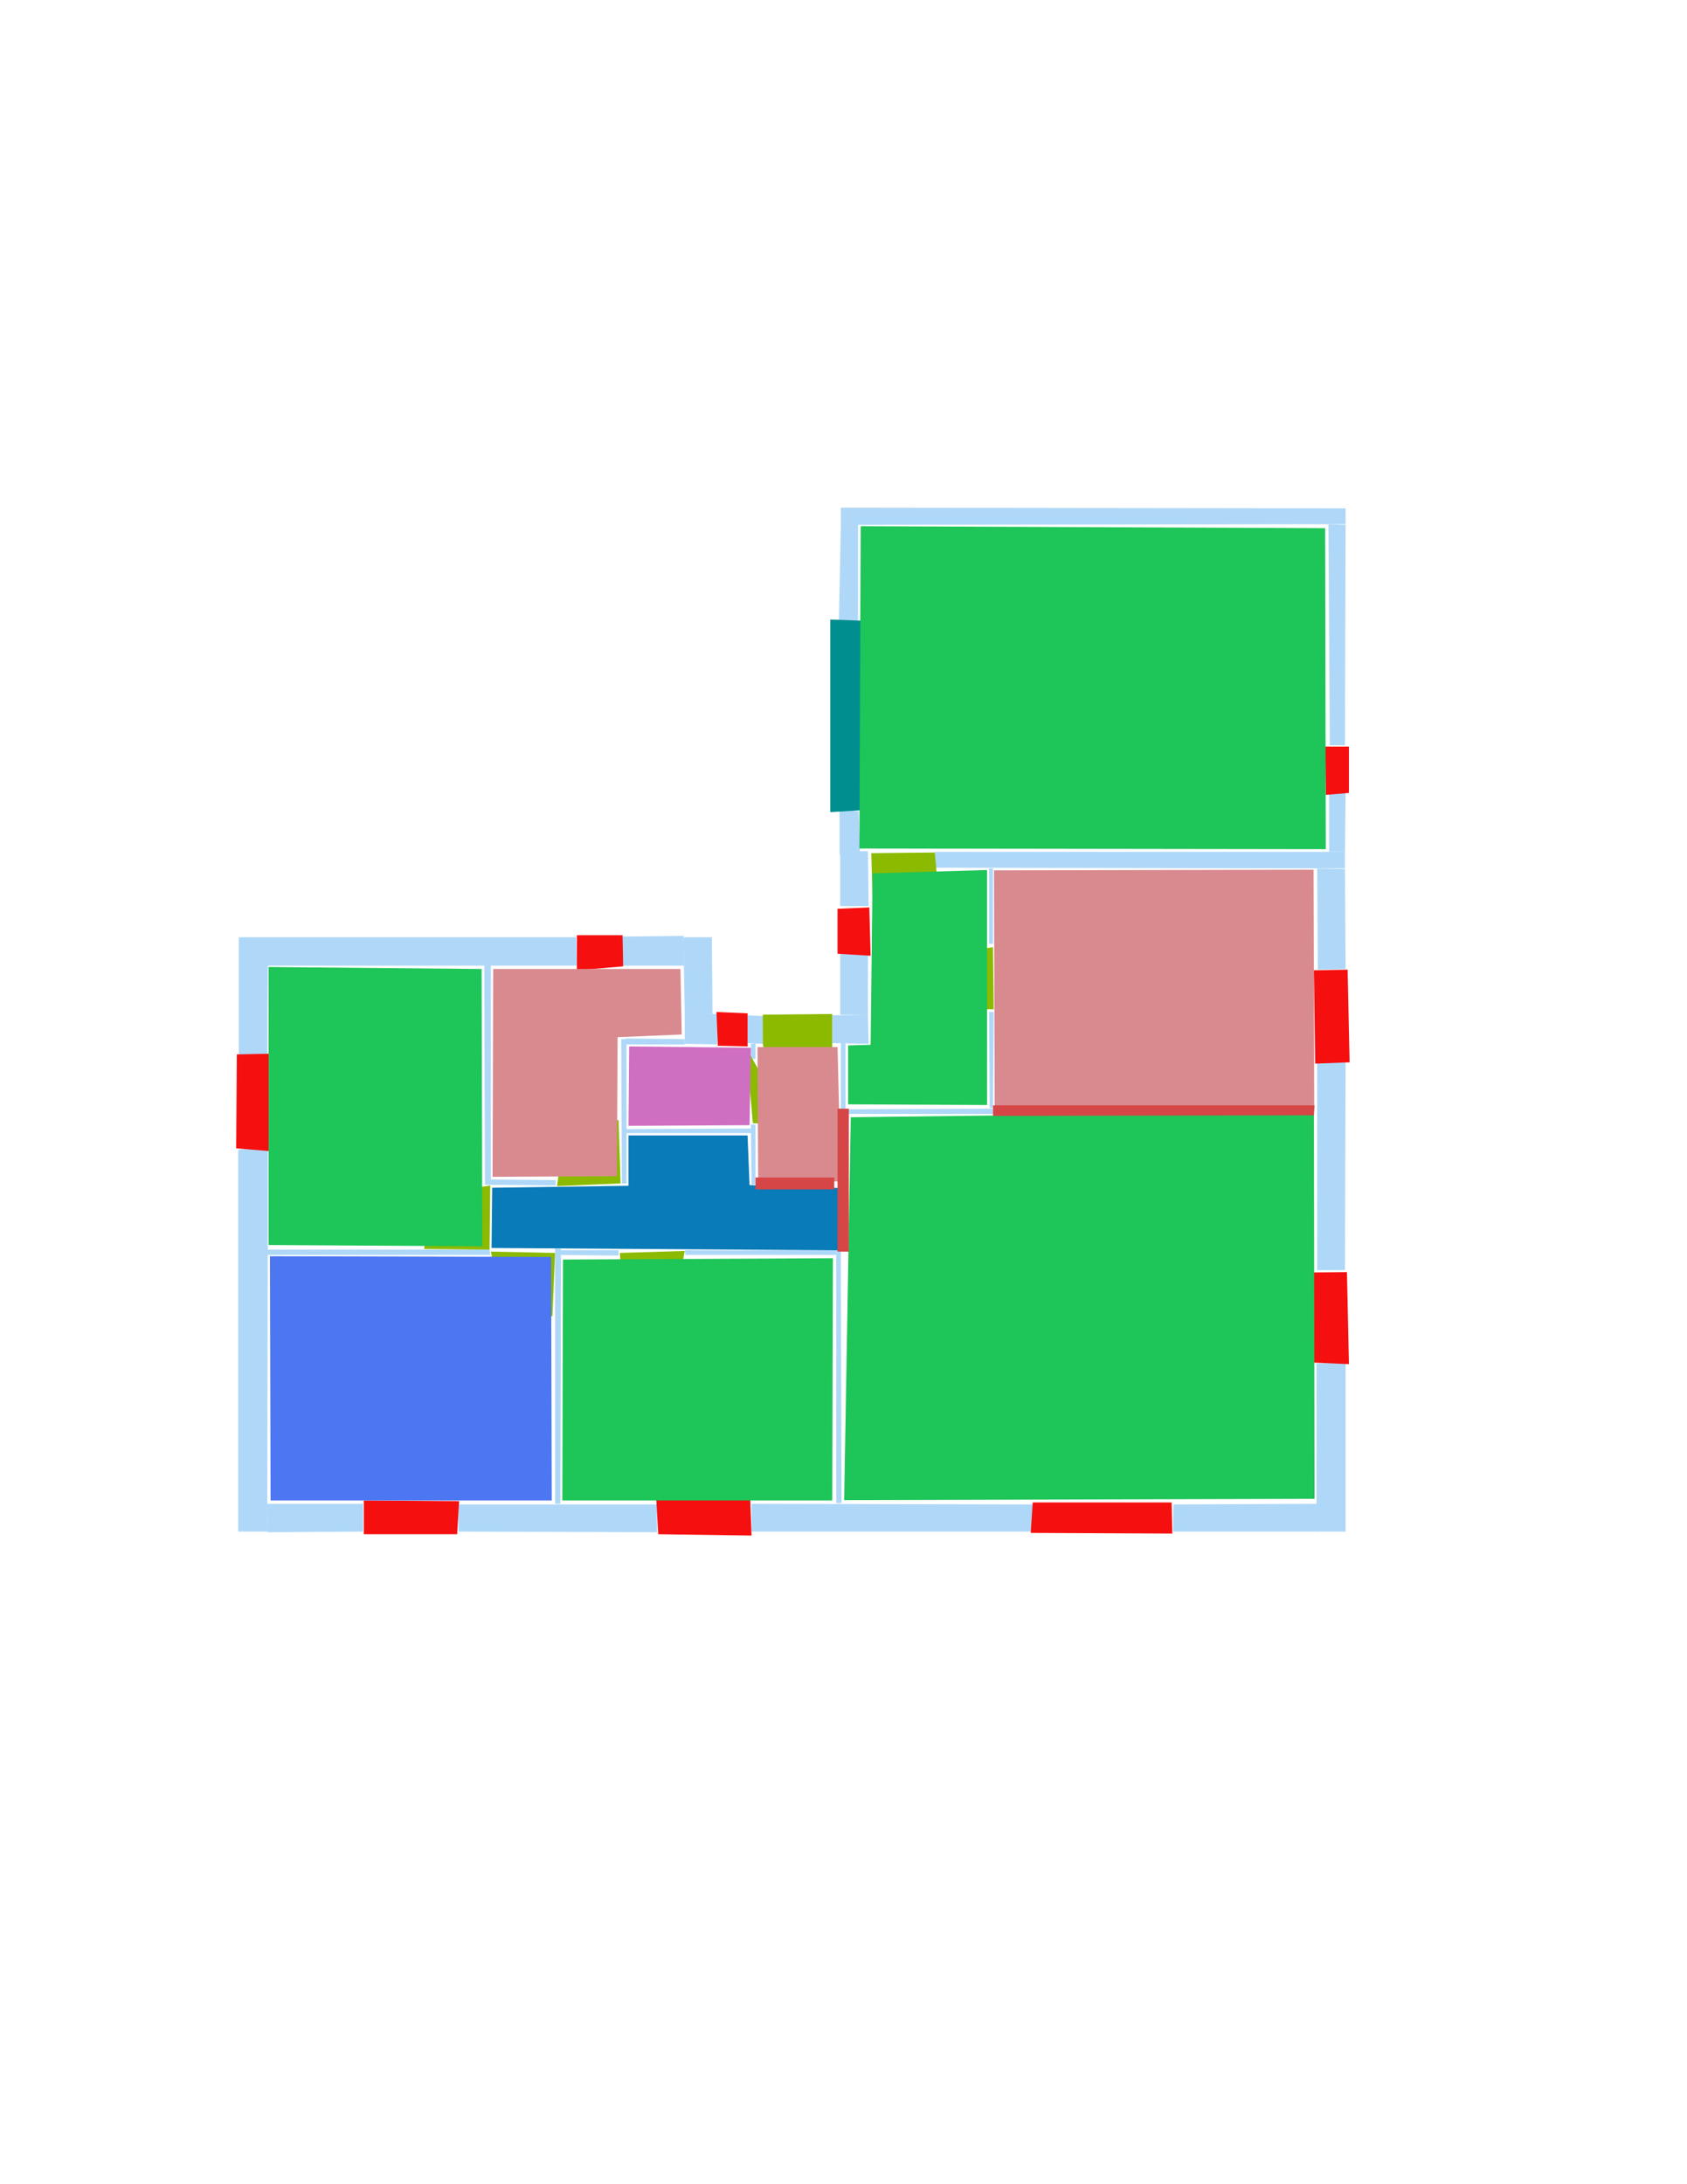<ns0:svg xmlns:ns0="http://www.w3.org/2000/svg" version="1.1" width="2550" height="3300">
<ns0:width>2479</ns0:width>
<ns0:height>3508</ns0:height>
<ns0:nclasslabel>50</ns0:nclasslabel>
<ns0:nclassappear>6</ns0:nclassappear>
<ns0:class>Bidet-1</ns0:class>
<ns0:class>Bidet-2</ns0:class>
<ns0:class>Bidet-3</ns0:class>
<ns0:class>Bidet-4</ns0:class>
<ns0:class>Door</ns0:class>
<ns0:class>Door-1</ns0:class>
<ns0:class>Door-23</ns0:class>
<ns0:class>Oven-1</ns0:class>
<ns0:class>Oven-2</ns0:class>
<ns0:class>Oven-3</ns0:class>
<ns0:class>Oven-4</ns0:class>
<ns0:class>Parking</ns0:class>
<ns0:class>Roof</ns0:class>
<ns0:class>Room</ns0:class>
<ns0:class>Separation</ns0:class>
<ns0:class>Sink-1</ns0:class>
<ns0:class>Sink-11</ns0:class>
<ns0:class>Sink-12</ns0:class>
<ns0:class>Sink-13</ns0:class>
<ns0:class>Sink-14</ns0:class>
<ns0:class>Sink-2</ns0:class>
<ns0:class>Sink-3</ns0:class>
<ns0:class>Sink-4</ns0:class>
<ns0:class>Sink-5</ns0:class>
<ns0:class>Sink-6</ns0:class>
<ns0:class>Sofa-1</ns0:class>
<ns0:class>Sofa-3</ns0:class>
<ns0:class>Sofa-4</ns0:class>
<ns0:class>Sofa-5</ns0:class>
<ns0:class>Sofa-6</ns0:class>
<ns0:class>Sofa-7</ns0:class>
<ns0:class>Sofa-8</ns0:class>
<ns0:class>Sofa-9</ns0:class>
<ns0:class>Stairs-1</ns0:class>
<ns0:class>Table-1</ns0:class>
<ns0:class>Table-2</ns0:class>
<ns0:class>Table-3</ns0:class>
<ns0:class>Table-4</ns0:class>
<ns0:class>Table-5</ns0:class>
<ns0:class>Table-6</ns0:class>
<ns0:class>Table-7</ns0:class>
<ns0:class>Text</ns0:class>
<ns0:class>Tub-1</ns0:class>
<ns0:class>Tub-3</ns0:class>
<ns0:class>TV-1</ns0:class>
<ns0:class>TV-2</ns0:class>
<ns0:class>Wall</ns0:class>
<ns0:class>Wall-1</ns0:class>
<ns0:class>Wallieee</ns0:class>
<ns0:class>Window</ns0:class>
<ns0:polygon class="Wall" fill="#AFD8F8" id="0" transcription="" points="361,1594 404,1594 405,1456 361,1458 " />
<ns0:polygon class="Wall" fill="#AFD8F8" id="1" transcription="" points="361,1416 361,1459 872,1459 871,1416 " />
<ns0:polygon class="Wall" fill="#AFD8F8" id="2" transcription="" points="404,2272 404,2315 549,2314 549,2272 " />
<ns0:polygon class="Wall" fill="#AFD8F8" id="3" transcription="" points="360,1737 405,1734 404,2314 360,2314 " />
<ns0:polygon class="Wall" fill="#AFD8F8" id="4" transcription="" points="693,2273 693,2314 993,2315 993,2273 " />
<ns0:polygon class="Wall" fill="#AFD8F8" id="5" transcription="" points="1035,1889 1036,1896 1264,1896 1264,1889 " />
<ns0:polygon class="Wall" fill="#AFD8F8" id="6" transcription="" points="935,1897 935,1889 848,1889 842,1896 " />
<ns0:polygon class="Wall" fill="#AFD8F8" id="7" transcription="" points="1136,2272 1136,2314 1561,2314 1561,2273 " />
<ns0:polygon class="Wall" fill="#AFD8F8" id="8" transcription="" points="1271,1889 1264,1889 1264,2271 1272,2271 " />
<ns0:polygon class="Wall" fill="#AFD8F8" id="9" transcription="" points="1774,2273 1773,2314 1992,2314 1992,2272 " />
<ns0:polygon class="Wall" fill="#AFD8F8" id="10" transcription="" points="1990,2060 2034,2059 2034,2314 1990,2314 " />
<ns0:polygon class="Wall" fill="#AFD8F8" id="11" transcription="" points="1991,1919 2033,1919 2034,1605 1991,1605 " />
<ns0:polygon class="Wall" fill="#AFD8F8" id="12" transcription="" points="1992,1465 2034,1464 2033,1313 1991,1312 " />
<ns0:polygon class="Wall" fill="#AFD8F8" id="13" transcription="" points="2009,1198 2034,1198 2033,1287 2009,1287 " />
<ns0:polygon class="Wall" fill="#AFD8F8" id="14" transcription="" points="1413,1287 1413,1311 2033,1312 2033,1287 " />
<ns0:polygon class="Wall" fill="#AFD8F8" id="15" transcription="" points="2010,1126 2033,1126 2034,793 2008,792 " />
<ns0:polygon class="Wall" fill="#AFD8F8" id="16" transcription="" points="1297,938 1268,940 1271,792 1297,792 " />
<ns0:polygon class="Wall" fill="#AFD8F8" id="17" transcription="" points="2034,768 2034,792 1271,793 1271,767 " />
<ns0:polygon class="Wall" fill="#AFD8F8" id="18" transcription="" points="1298,1226 1269,1223 1269,1291 1300,1293 " />
<ns0:polygon class="Wall" fill="#AFD8F8" id="19" transcription="" points="1270,1369 1270,1286 1312,1286 1313,1369 " />
<ns0:polygon class="Wall" fill="#AFD8F8" id="20" transcription="" points="1270,1441 1270,1533 1312,1533 1312,1440 " />
<ns0:polygon class="Wall" fill="#AFD8F8" id="21" transcription="" points="1258,1576 1258,1534 1312,1533 1313,1577 " />
<ns0:polygon class="Wall" fill="#AFD8F8" id="22" transcription="" points="1278,1675 1271,1675 1271,1576 1278,1576 " />
<ns0:polygon class="Wall" fill="#AFD8F8" id="23" transcription="" points="1495,1529 1502,1529 1501,1674 1496,1674 " />
<ns0:polygon class="Wall" fill="#AFD8F8" id="24" transcription="" points="1271,1676 1270,1683 1501,1683 1501,1675 " />
<ns0:polygon class="Wall" fill="#AFD8F8" id="25" transcription="" points="1495,1426 1501,1426 1501,1369 1501,1312 1495,1312 " />
<ns0:polygon class="Wall" fill="#AFD8F8" id="26" transcription="" points="940,1415 942,1459 1034,1459 1033,1414 " />
<ns0:polygon class="Wall" fill="#AFD8F8" id="27" transcription="" points="1077,1532 1035,1532 1033,1416 1076,1416 " />
<ns0:polygon class="Wall" fill="#AFD8F8" id="28" transcription="" points="1084,1578 1084,1532 1035,1532 1035,1577 " />
<ns0:polygon class="Wall" fill="#AFD8F8" id="29" transcription="" points="945,1569 947,1578 1035,1578 1035,1570 " />
<ns0:polygon class="Wall" fill="#AFD8F8" id="30" transcription="" points="1130,1534 1154,1535 1153,1577 1130,1576 " />
<ns0:polygon class="Wall" fill="#AFD8F8" id="31" transcription="" points="1135,1600 1142,1600 1142,1576 1135,1577 " />
<ns0:polygon class="Wall" fill="#AFD8F8" id="32" transcription="" points="740,1888 741,1896 404,1896 404,1888 " />
<ns0:polygon class="Wall" fill="#AFD8F8" id="33" transcription="" points="839,1886 848,1887 847,2272 839,2272 " />
<ns0:polygon class="Wall" fill="#AFD8F8" id="34" transcription="" points="733,1782 742,1782 742,1458 732,1458 " />
<ns0:polygon class="Wall" fill="#AFD8F8" id="35" transcription="" points="947,1788 940,1788 939,1570 947,1570 " />
<ns0:polygon class="Wall" fill="#AFD8F8" id="36" transcription="" points="1135,1699 1142,1699 1142,1789 1136,1790 " />
<ns0:polygon class="Wall" fill="#AFD8F8" id="37" transcription="" points="840,1783 840,1791 733,1790 733,1782 " />
<ns0:polygon class="Wall" fill="#AFD8F8" id="38" transcription="" points="1135,1705 1135,1712 946,1712 946,1706 " />
<ns0:polygon class="Window" fill="#f60f0f" id="39" transcription="" points="2003,1128 2039,1128 2039,1198 2004,1201 " />
<ns0:polygon class="Window" fill="#f60f0f" id="40" transcription="" points="1986,1466 2037,1465 2040,1605 1988,1607 " />
<ns0:polygon class="Window" fill="#f60f0f" id="41" transcription="" points="1921,1923 2036,1922 2039,2061 1921,2056 1926,2008 1961,1991 1929,1964 " />
<ns0:polygon class="Window" fill="#f60f0f" id="42" transcription="" points="1771,2270 1772,2317 1558,2316 1561,2270 " />
<ns0:polygon class="Window" fill="#f60f0f" id="43" transcription="" points="992,2266 995,2318 1136,2320 1134,2265 " />
<ns0:polygon class="Window" fill="#f60f0f" id="44" transcription="" points="550,2267 550,2318 691,2318 694,2268 " />
<ns0:polygon class="Door" fill="#8BBA00" id="45" transcription="" points="835,1989 839,1893 742,1891 755,1952 793,1979 " />
<ns0:polygon class="Window" fill="#f60f0f" id="46" transcription="" points="409,1592 358,1593 357,1735 406,1739 " />
<ns0:polygon class="Window" fill="#f60f0f" id="47" transcription="" points="872,1466 942,1460 941,1413 872,1413 " />
<ns0:polygon class="Window" fill="#f60f0f" id="48" transcription="" points="1085,1580 1130,1581 1130,1531 1083,1529 " />
<ns0:polygon class="Door" fill="#8BBA00" id="49" transcription="" points="1258,1681 1258,1532 1153,1533 1153,1577 1165,1632 1207,1671 " />
<ns0:polygon class="Door" fill="#8BBA00" id="50" transcription="" points="1184,1683 1128,1583 1138,1697 1163,1698 " />
<ns0:polygon class="Window" fill="#f60f0f" id="51" transcription="" points="1316,1444 1266,1441 1266,1373 1314,1371 " />
<ns0:polygon class="Door" fill="#8BBA00" id="52" transcription="" points="1320,1401 1317,1289 1413,1288 1416,1321 1393,1370 1356,1393 " />
<ns0:polygon class="Parking" fill="#008E8E" id="53" transcription="" points="1307,938 1255,936 1255,1227 1305,1224 " />
<ns0:polygon class="livingRoom" fill="#1ec558" id="54" transcription="" points="1301,795 1299,1282 2004,1283 2003,798 " />
<ns0:polygon class="Door" fill="#8BBA00" id="55" transcription="" points="1407,1523 1502,1525 1501,1431 1456,1438 1417,1475 " />
<ns0:polygon class="Door" fill="#8BBA00" id="56" transcription="" points="935,1692 938,1788 842,1792 848,1748 884,1705 " />
<ns0:polygon class="Door" fill="#8BBA00" id="57" transcription="" points="942,1986 937,1893 1035,1890 1028,1929 990,1972 " />
<ns0:polygon class="Door" fill="#8BBA00" id="58" transcription="" points="641,1887 740,1888 741,1791 686,1800 650,1844 " />
<ns0:polygon class="livingRoom" fill="#1ec558" id="59" transcription="" points="1492,1669.5 1282,1668.5 1282,1579.5 1316,1578.5 1319,1319.5 1492,1314.5 " />
<ns0:polygon class="bedRoom" fill="#d98a8f" id="60" transcription="" points="1503.5,1677 1986.5,1675 1985.5,1314 1502.5,1315 " />
<ns0:polygon class="livingRoom" fill="#1ec558" id="61" transcription="" points="1276,2266.5 1987,2264.5 1986,1679.5 1286,1688 " />
<ns0:polygon class="bedRoom" fill="#d98a8f" id="62" transcription="" points="1271,1785 1146,1785 1145,1582 1266,1582 " />
<ns0:polygon class="bathRoom" fill="#cf6fc2" id="63" transcription="" points="951,1581 950,1701 1133,1700 1135,1583 " />
<ns0:polygon class="Room" fill="#097bb9" id="64" transcription="" points="744,1794.5 743,1885.5 1267,1889 1272,1795 1133,1790.5 1130,1715.5 950,1715.5 950,1791.5 " />
<ns0:polygon class="livingRoom" fill="#1ec558" id="65" transcription="" points="1259,1901 1258,2267 850,2267 851,1903 " />
<ns0:polygon class="bedRoom" fill="#d98a8f" id="66" transcription="" points="745.5,1464 744.5,1778 932.5,1777 933.5,1567 1030.5,1563 1028.5,1464 " />
<ns0:polygon class="livingRoom" fill="#1ec558" id="67" transcription="" points="406,1461 406,1881 729,1883 728,1464 " />
<ns0:polygon class="kitchen" fill="#4c76f2" id="68" transcription="" points="409,2267 834,2267 833,1899 408,1898 " />
<ns0:polygon class="Separation" fill="#D64646" id="69" transcription="" points="1266,1675 1283,1675 1283,1891 1266,1891 " />
<ns0:polygon class="Separation" fill="#D64646" id="70" transcription="" points="1142,1779 1261,1779 1261,1797 1142,1797 " />
<ns0:polygon class="Separation" fill="#D64646" id="71" transcription="" points="1501,1670 1987,1670 1986,1685 1501,1686 " />
<ns0:relation type="incident" objects="17,15" />
<ns0:relation type="incident" objects="15,39" />
<ns0:relation type="incident" objects="39,13" />
<ns0:relation type="incident" objects="13,14" />
<ns0:relation type="incident" objects="14,12" />
<ns0:relation type="incident" objects="12,40" />
<ns0:relation type="incident" objects="40,11" />
<ns0:relation type="incident" objects="11,41" />
<ns0:relation type="incident" objects="41,10" />
<ns0:relation type="incident" objects="10,9" />
<ns0:relation type="incident" objects="9,42" />
<ns0:relation type="incident" objects="42,7" />
<ns0:relation type="incident" objects="7,43" />
<ns0:relation type="incident" objects="43,4" />
<ns0:relation type="incident" objects="4,44" />
<ns0:relation type="incident" objects="44,2" />
<ns0:relation type="incident" objects="2,3" />
<ns0:relation type="incident" objects="3,46" />
<ns0:relation type="incident" objects="46,0" />
<ns0:relation type="incident" objects="0,1" />
<ns0:relation type="incident" objects="1,47" />
<ns0:relation type="incident" objects="47,26" />
<ns0:relation type="incident" objects="26,27" />
<ns0:relation type="incident" objects="27,28" />
<ns0:relation type="incident" objects="28,48" />
<ns0:relation type="incident" objects="48,30" />
<ns0:relation type="incident" objects="30,49" />
<ns0:relation type="incident" objects="49,21" />
<ns0:relation type="incident" objects="21,20" />
<ns0:relation type="incident" objects="20,51" />
<ns0:relation type="incident" objects="51,19" />
<ns0:relation type="incident" objects="19,18" />
<ns0:relation type="incident" objects="18,53" />
<ns0:relation type="incident" objects="53,16" />
<ns0:relation type="incident" objects="16,17" />
<ns0:relation type="incident" objects="18,52" />
<ns0:relation type="incident" objects="52,19" />
<ns0:relation type="incident" objects="52,14" />
<ns0:relation type="incident" objects="14,25" />
<ns0:relation type="incident" objects="25,55" />
<ns0:relation type="incident" objects="55,23" />
<ns0:relation type="incident" objects="23,24" />
<ns0:relation type="incident" objects="24,22" />
<ns0:relation type="incident" objects="22,21" />
<ns0:relation type="incident" objects="1,34" />
<ns0:relation type="incident" objects="34,37" />
<ns0:relation type="incident" objects="37,56" />
<ns0:relation type="incident" objects="56,35" />
<ns0:relation type="incident" objects="35,29" />
<ns0:relation type="incident" objects="29,28" />
<ns0:relation type="incident" objects="30,31" />
<ns0:relation type="incident" objects="31,50" />
<ns0:relation type="incident" objects="50,38" />
<ns0:relation type="incident" objects="50,36" />
<ns0:relation type="incident" objects="36,38" />
<ns0:relation type="incident" objects="38,35" />
<ns0:relation type="incident" objects="34,58" />
<ns0:relation type="incident" objects="58,37" />
<ns0:relation type="incident" objects="58,32" />
<ns0:relation type="incident" objects="32,45" />
<ns0:relation type="incident" objects="32,3" />
<ns0:relation type="incident" objects="45,33" />
<ns0:relation type="incident" objects="33,4" />
<ns0:relation type="incident" objects="33,6" />
<ns0:relation type="incident" objects="6,57" />
<ns0:relation type="incident" objects="57,5" />
<ns0:relation type="incident" objects="5,8" />
<ns0:relation type="incident" objects="8,7" />
<ns0:relation type="neighbour" objects="54,59" />
<ns0:relation type="neighbour" objects="54,60" />
<ns0:relation type="neighbour" objects="61,59" />
<ns0:relation type="neighbour" objects="61,60" />
<ns0:relation type="neighbour" objects="59,62" />
<ns0:relation type="neighbour" objects="62,61" />
<ns0:relation type="neighbour" objects="64,61" />
<ns0:relation type="neighbour" objects="61,65" />
<ns0:relation type="neighbour" objects="65,68" />
<ns0:relation type="neighbour" objects="68,67" />
<ns0:relation type="neighbour" objects="65,64" />
<ns0:relation type="neighbour" objects="64,68" />
<ns0:relation type="neighbour" objects="63,64" />
<ns0:relation type="neighbour" objects="64,62" />
<ns0:relation type="neighbour" objects="66,64" />
<ns0:relation type="neighbour" objects="67,64" />
<ns0:relation type="neighbour" objects="67,66" />
<ns0:relation type="neighbour" objects="66,63" />
<ns0:relation type="neighbour" objects="63,62" />
<ns0:relation type="access" objects="54,52,59" />
<ns0:relation type="access" objects="64,58,67" />
<ns0:relation type="access" objects="64,45,68" />
<ns0:relation type="access" objects="64,57,65" />
<ns0:relation type="access" objects="62,49,62" />
<ns0:relation type="incident" objects="70,36" />
<ns0:relation type="incident" objects="70,69" />
<ns0:relation type="incident" objects="69,22" />
<ns0:relation type="incident" objects="69,24" />
<ns0:relation type="incident" objects="69,8" />
<ns0:relation type="incident" objects="69,5" />
<ns0:relation type="access" objects="59,55,60" />
<ns0:relation type="access" objects="61,71,60" />
<ns0:relation type="incident" objects="71,24" />
<ns0:relation type="incident" objects="71,23" />
<ns0:relation type="incident" objects="71,11" />
<ns0:relation type="access" objects="64,69,61" />
<ns0:relation type="access" objects="62,69,61" />
<ns0:relation type="access" objects="63,50,62" />
<ns0:relation type="access" objects="64,56,66" />
<ns0:relation type="outerP" objects="17,15,39,13,12,12,40,11,41,10,9,42,7,43,4,44,2,3,46,0,1,47,26,27,28,48,30,49,21,20,51,19,18,53,16" />
<ns0:relation type="surround" objects="17,15,39,13,14,52,18,53,16,17,54" />
<ns0:relation type="surround" objects="52,14,25,55,23,24,22,21,20,51,19,52,59" />
<ns0:relation type="surround" objects="14,12,40,11,71,23,55,25,14,60" />
<ns0:relation type="surround" objects="24,71,11,41,10,9,42,7,8,69,24,61" />
<ns0:relation type="surround" objects="30,49,22,69,70,36,50,31,30,62" />
<ns0:relation type="surround" objects="29,28,48,30,50,38,35,29,63" />
<ns0:relation type="surround" objects="37,56,35,38,36,70,69,5,57,6,45,58,37,64" />
<ns0:relation type="surround" objects="1,47,26,27,28,29,35,56,37,34,1,66" />
<ns0:relation type="surround" objects="1,34,58,32,3,46,0,1,67" />
<ns0:relation type="surround" objects="32,45,33,4,44,2,3,32,68" />
<ns0:relation type="surround" objects="6,57,5,8,7,43,4,33,6,65" />
</ns0:svg>